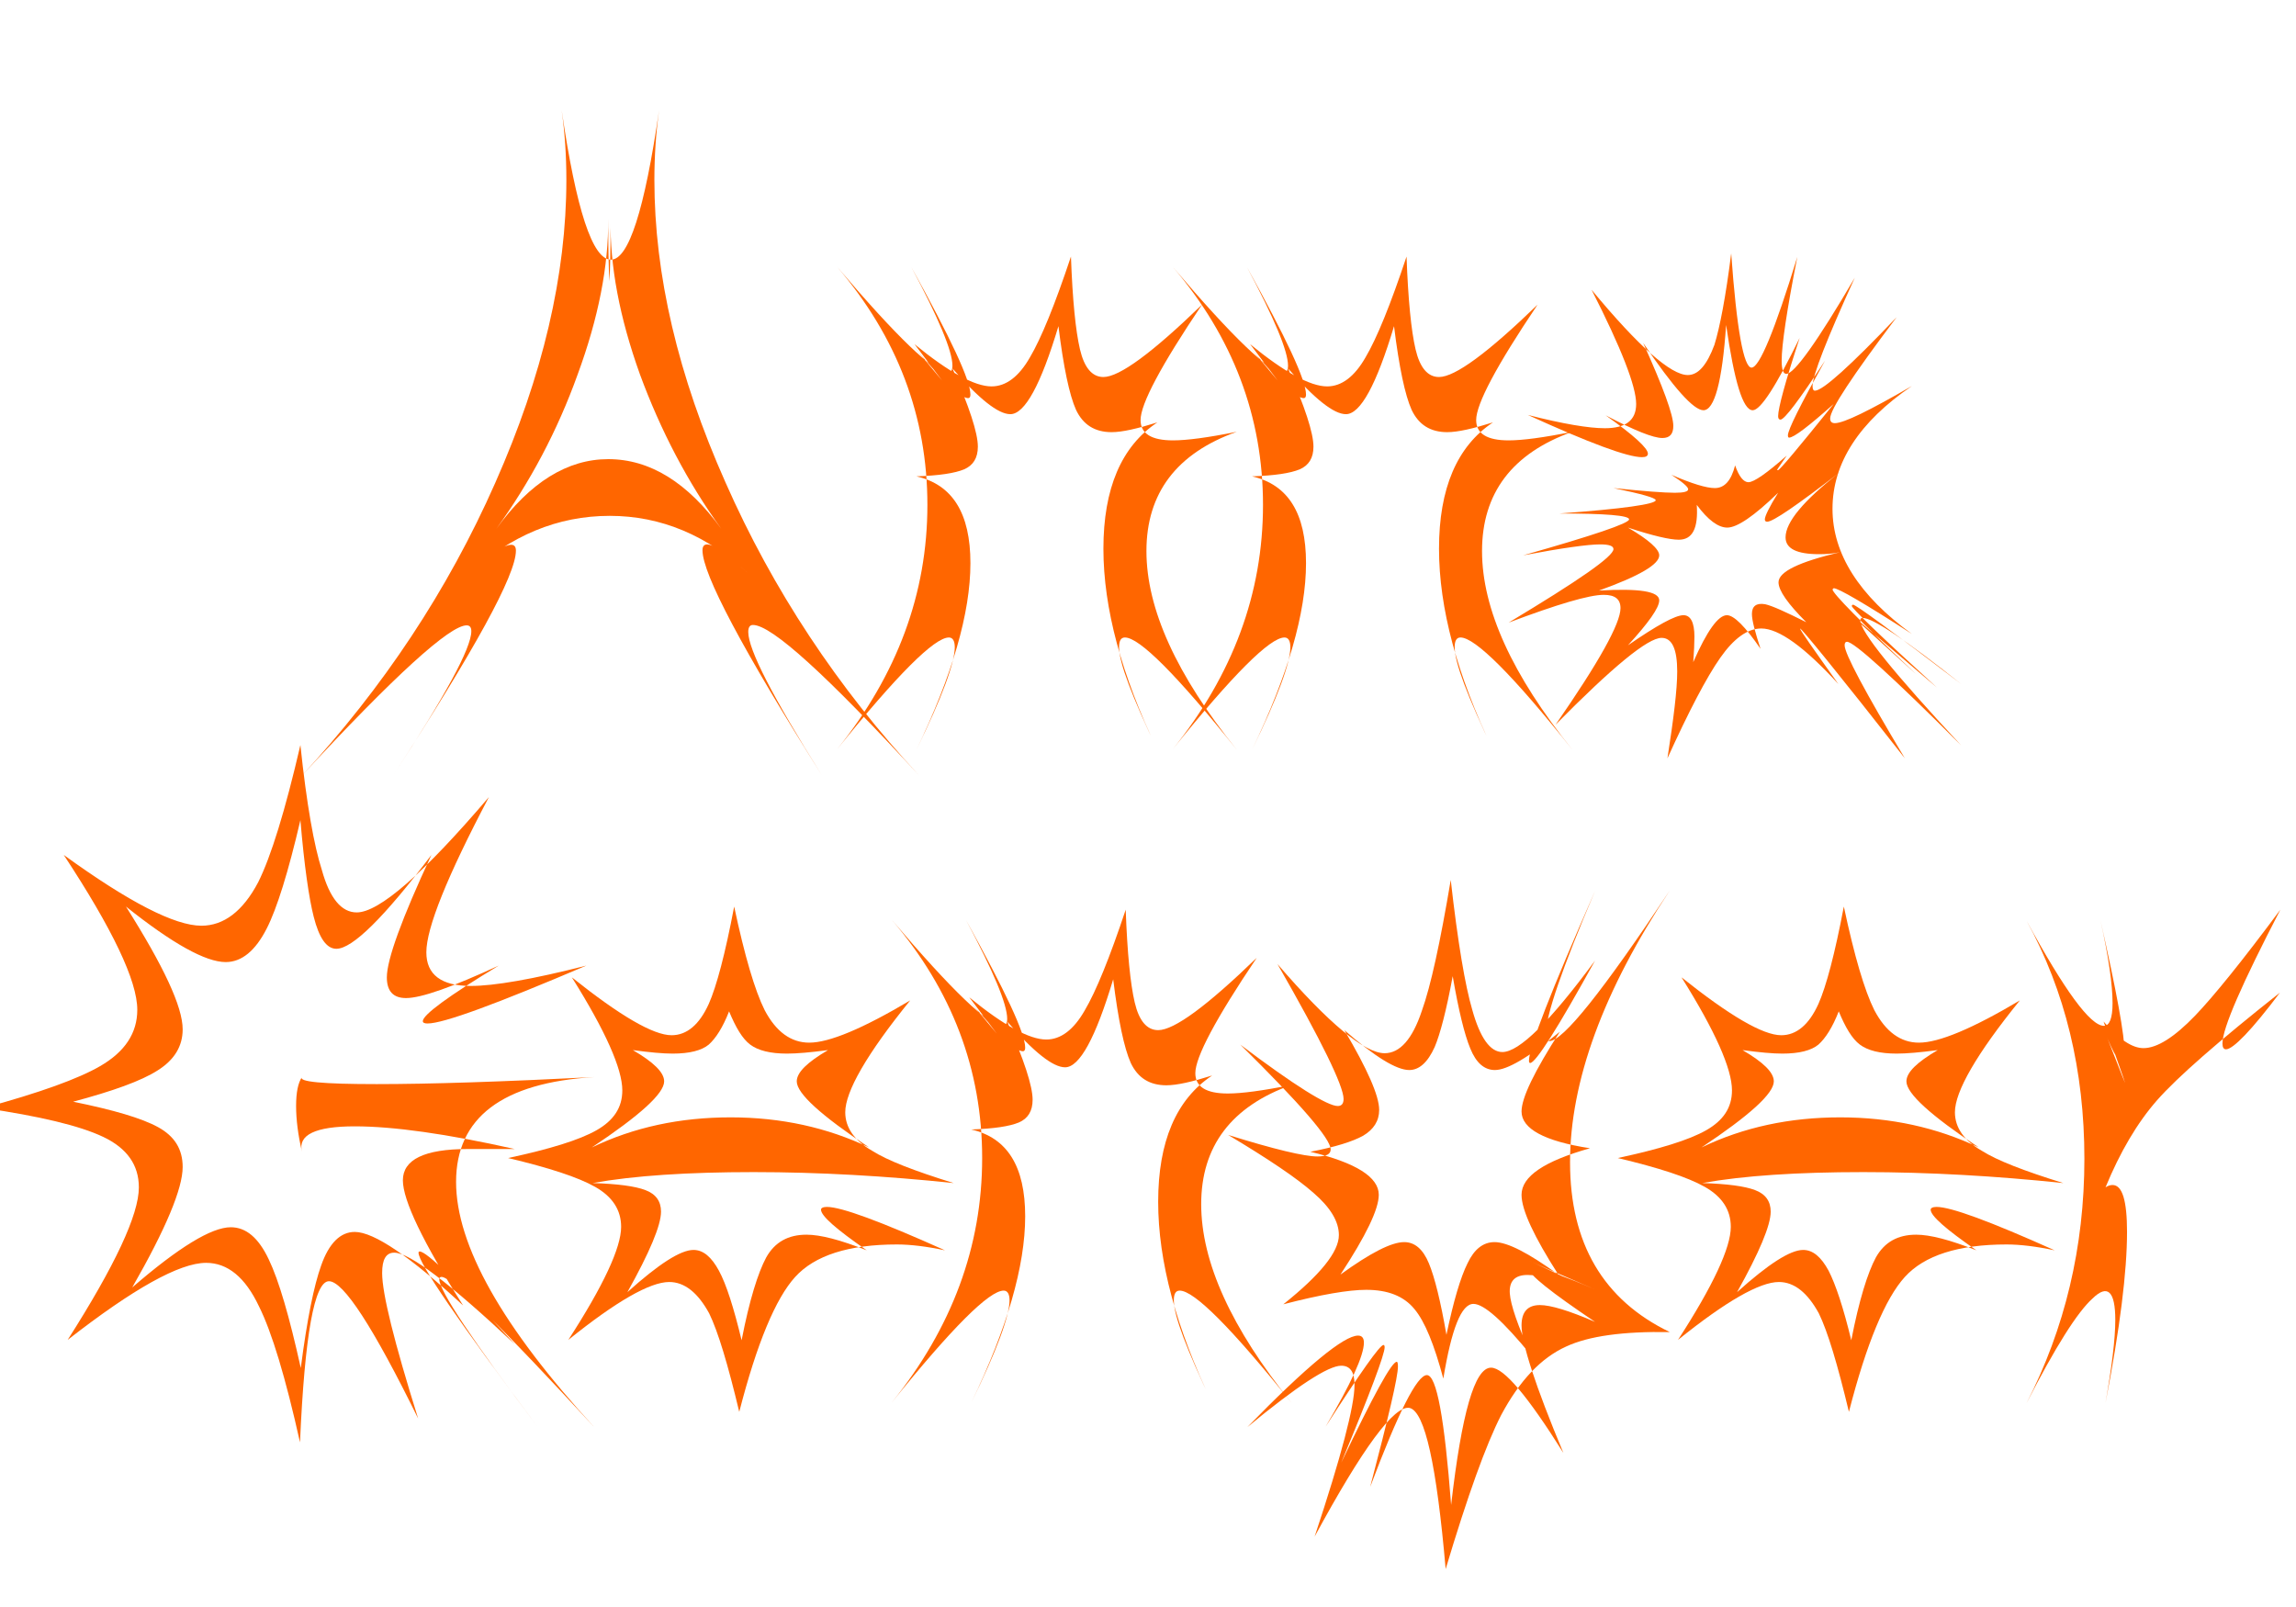 <?xml version="1.0" encoding="utf-8"?>
<!-- Generator: Adobe Illustrator 21.1.0, SVG Export Plug-In . SVG Version: 6.00 Build 0)  -->
<svg version="1.1" id="Layer_1" xmlns="http://www.w3.org/2000/svg" xmlns:xlink="http://www.w3.org/1999/xlink" x="0px" y="0px"
	 viewBox="0 0 587 410.9" style="enable-background:new 0 0 587 410.9;" xml:space="preserve">
<style type="text/css">
	.st0{enable-background:new    ;}
	.st1{fill:#FF6600;}
</style>
<g class="st0">
	<path class="st1" d="M155.9,131.9c-13.3,0-25.4,5-36.3,15.1c5.5-5.1,9.2-7.7,11.1-7.7c0.8,0,1.2,0.5,1.2,1.5
		c0,6.2-10.5,25.3-31.4,57.5c13.3-20.3,20-32.6,20-36.9c0-1-0.4-1.5-1.2-1.5c-4.3,0-18.4,12.8-42.2,38.5
		c20.9-22.6,37.4-47.5,49.5-74.9C138.8,96,144.8,70.2,144.8,46c0-6.2-0.4-12.1-1.2-17.8c3.7,25.4,7.9,38.2,12.6,38.2
		c4.5,0,8.6-12.7,12.3-38.2c-0.8,5.7-1.2,11.7-1.2,17.8c0,24.2,6,50,18.2,77.4c12.1,27.4,28.6,52.4,49.5,74.9
		c-23.6-25.6-37.7-38.5-42.5-38.5c-0.8,0-1.2,0.6-1.2,1.8c0,4.5,6.3,16.7,18.8,36.6c-20.3-32.2-30.5-51.4-30.5-57.5
		c0-1,0.4-1.5,1.2-1.5c1.6,0,5.2,2.6,10.8,7.7C180.9,136.9,169,131.9,155.9,131.9z M147.7,95.7c-5.2,14.5-12.2,27.6-20.8,39.5
		c8.6-11.9,18.2-17.8,28.6-17.8c10.7,0,20.3,6,28.9,17.8c-8.6-11.9-15.5-25.1-20.8-39.5c-5.2-14.5-7.7-27.7-7.5-39.8
		c0,8-0.1,13.3-0.3,16c0,2.7,0,2.7,0,0c-0.2-3.3-0.3-8.6-0.3-16C155.6,68,153,81.3,147.7,95.7z"/>
	<path class="st1" d="M287.6,163c-1,0-1.5,0.8-1.5,2.5c0,3.9,3.3,12.6,9.8,26.2c-9.2-19.1-13.8-36.2-13.8-51.4
		c0-15.4,4.6-26.2,13.8-32.3c-5.1,1.6-9,2.5-11.7,2.5c-4.3,0-7.3-1.9-9.1-5.7c-1.7-3.8-3.2-10.9-4.5-21.4
		c-4.5,15-8.6,22.5-12.3,22.5c-3.1,0-8-3.9-14.8-11.7c4.3,9.8,6.5,16.5,6.5,20c0,2.9-1.2,4.8-3.5,5.8c-2.4,1-6.4,1.6-12.2,1.8
		c9.2,2.1,13.8,9.4,13.8,22.2c0,12.7-4.6,28.6-13.8,47.7c6.6-13.5,9.8-22.3,9.8-26.2c0-1.6-0.5-2.5-1.5-2.5
		c-3.7,0-13.2,9.5-28.6,28.6c15.4-19.1,23.1-39.9,23.1-62.5s-7.7-42.9-23.1-60.9c15.4,18.1,24.8,27.1,28.3,27.1
		c0.8,0,1.2-0.6,1.2-1.8c0-3.7-3.5-12.1-10.5-25.2c10,18.1,15.1,28.9,15.1,32.6c0,0.6-0.2,0.9-0.6,0.9c-1.9,0-6.7-4.6-14.4-13.8
		c8.6,10.3,13.6,16.3,15.1,18.2h-0.6L233.8,88c8.8,7.2,15.4,10.8,19.7,10.8c3.7,0,7-2.5,9.8-7.4c2.9-4.9,6.4-13.5,10.5-25.8
		c0.4,11.1,1.2,19,2.3,23.7c1.1,4.7,3.1,7.1,6,7.1c4.1,0,12.5-6.2,25.2-18.5c-10.5,15.6-15.7,25.4-15.7,29.5c0,3.5,2.8,5.2,8.3,5.2
		c3.5,0,8.9-0.7,16.3-2.2c-15.4,5.5-23.1,15.7-23.1,30.5s7.7,31.7,23.1,50.8C300.8,172.5,291.3,163,287.6,163z"/>
	<path class="st1" d="M373.4,163c-1,0-1.5,0.8-1.5,2.5c0,3.9,3.3,12.6,9.8,26.2c-9.2-19.1-13.8-36.2-13.8-51.4
		c0-15.4,4.6-26.2,13.8-32.3c-5.1,1.6-9,2.5-11.7,2.5c-4.3,0-7.3-1.9-9.1-5.7c-1.7-3.8-3.2-10.9-4.5-21.4
		c-4.5,15-8.6,22.5-12.3,22.5c-3.1,0-8-3.9-14.8-11.7c4.3,9.8,6.5,16.5,6.5,20c0,2.9-1.2,4.8-3.5,5.8c-2.4,1-6.4,1.6-12.2,1.8
		c9.2,2.1,13.8,9.4,13.8,22.2c0,12.7-4.6,28.6-13.8,47.7c6.6-13.5,9.8-22.3,9.8-26.2c0-1.6-0.5-2.5-1.5-2.5
		c-3.7,0-13.2,9.5-28.6,28.6c15.4-19.1,23.1-39.9,23.1-62.5s-7.7-42.9-23.1-60.9c15.4,18.1,24.8,27.1,28.3,27.1
		c0.8,0,1.2-0.6,1.2-1.8c0-3.7-3.5-12.1-10.5-25.2c10,18.1,15.1,28.9,15.1,32.6c0,0.6-0.2,0.9-0.6,0.9c-1.9,0-6.7-4.6-14.4-13.8
		c8.6,10.3,13.6,16.3,15.1,18.2h-0.6L319.6,88c8.8,7.2,15.4,10.8,19.7,10.8c3.7,0,7-2.5,9.8-7.4c2.9-4.9,6.4-13.5,10.5-25.8
		c0.4,11.1,1.2,19,2.3,23.7c1.1,4.7,3.1,7.1,6,7.1c4.1,0,12.5-6.2,25.2-18.5c-10.5,15.6-15.7,25.4-15.7,29.5c0,3.5,2.8,5.2,8.3,5.2
		c3.5,0,8.9-0.7,16.3-2.2c-15.4,5.5-23.1,15.7-23.1,30.5s7.7,31.7,23.1,50.8C386.7,172.5,377.1,163,373.4,163z"/>
	<path class="st1" d="M467.9,107c0,0.8,0.4,1.2,1.2,1.2c2.3,0,8.8-3.2,19.7-9.5c-13.5,9.2-20.3,19.7-20.3,31.4
		c0,11.5,6.8,22.2,20.3,32c-12.1-7.8-18.8-11.7-20-11.7l-0.3,0.3c0,1,7.2,8.3,21.5,21.8c-11.5-10.5-18.2-16.5-20-18.2l25.2,21.5
		c-14.6-13.3-21.8-20.3-21.8-20.9l0.3-0.3c0.8,0,10,6.8,27.7,20.3c-14.2-11.3-22.6-16.9-25.2-16.9c-0.4,0-0.6,0.2-0.6,0.6
		c0,2.9,8.6,13.5,25.8,32c-17.6-17.6-27.4-26.5-29.2-26.5c-0.4,0-0.6,0.3-0.6,0.9c0,2.1,5.1,11.7,15.4,28.9
		c-17.4-22.2-26.4-33.2-26.8-33.2c0,0.4,3.3,5.1,9.8,14.2c-8.6-9.4-15.2-14.2-19.7-14.2c-3.5,0-7,2.5-10.5,7.5s-8,13.6-13.5,25.7
		c1.6-10.3,2.5-17.6,2.5-22.2c0-5.7-1.3-8.6-4-8.6c-3.5,0-12.5,7.4-27.1,22.2c11.1-16,16.6-25.9,16.6-29.8c0-2.3-1.4-3.4-4.3-3.4
		c-3.7,0-11.8,2.4-24.3,7.1c17.8-10.7,26.8-16.9,26.8-18.8c0-0.8-1.1-1.2-3.4-1.2c-3.1,0-9.6,0.9-19.7,2.8c18-5.1,27.1-8.2,27.1-9.2
		s-6-1.5-17.8-1.5c16.4-1.2,24.6-2.4,24.6-3.4c0-0.6-3.6-1.6-10.8-3.1c7.8,0.8,13,1.2,15.7,1.2c2.3,0,3.4-0.3,3.4-0.9
		s-1.4-1.8-4.3-3.7c5.3,2.3,9,3.4,11.1,3.4c2.5,0,4.2-1.9,5.2-5.8c1,2.9,2.2,4.3,3.4,4.3c1.4,0,4.7-2.3,9.8-6.8
		c-1.4,2.1-2.3,3.3-2.5,3.7h0.3c0.4,0,5.1-5.6,14.2-16.9c-6.4,5.7-10.2,8.6-11.4,8.6c-0.2,0-0.3-0.2-0.3-0.6c0-1.4,3.2-7.8,9.5-19.1
		c-6.6,10.1-10.4,15.1-11.4,15.1c-0.4,0-0.6-0.3-0.6-0.9c0-2,1.8-8.7,5.5-20c-6,12.3-10,18.5-12,18.5c-2.5,0-4.7-7.3-6.8-21.8
		c-1,14.6-3,21.8-5.8,21.8c-2.5,0-7.6-5.7-15.4-17.2c5.1,11.3,7.7,18.4,7.7,21.2c0,2.1-0.9,3.1-2.8,3.1c-2.3,0-7.1-1.9-14.5-5.8
		c7.2,5.1,10.8,8.4,10.8,9.8c0,0.6-0.5,0.9-1.5,0.9c-3.7,0-13.4-3.6-29.2-10.8c9,2.3,15.6,3.4,19.7,3.4c5.3,0,8-2,8-6.2
		c0-4.5-3.8-14.3-11.4-29.2c12.1,14.6,20.3,21.8,24.6,21.8c2.7,0,4.9-2.6,6.8-7.7c1.4-4.5,2.9-12.3,4.3-23.4
		c1.4,19.5,3.2,29.2,5.2,29.2s5.9-9.4,11.7-28.3c-2.7,13.7-4,22.6-4,26.5c0,2.3,0.4,3.4,1.2,3.4c2,0,7.9-8.2,17.5-24.6
		c-7.2,15.8-10.8,25-10.8,27.7c0,0.8,0.2,1.2,0.6,1.2c2,0,9-6.3,20.9-18.8C473.6,96.1,467.9,104.7,467.9,107z M465.1,141.7
		c-5.7,0-8.6-1.4-8.6-4.3c0-3.9,4.6-9.4,13.8-16.6c-10.9,8.4-17,12.6-18.5,12.6c-0.4,0-0.6-0.2-0.6-0.6c0-0.8,1.1-3.1,3.4-6.8
		c-6.2,6-10.5,8.9-13,8.9c-2.3,0-4.9-1.9-7.8-5.8c0.4,6-1.1,8.9-4.6,8.9c-2.3,0-6.6-1-13-3.1c5.3,3.1,8,5.5,8,7.1
		c0,2.3-5.1,5.3-15.4,9c10.3-0.6,15.4,0.2,15.4,2.5c0,1.9-2.7,5.7-8,11.5c7.4-5.1,12.1-7.7,14.2-7.7c1.8,0,2.8,1.8,2.8,5.5
		c0,1.6-0.1,3.8-0.3,6.5c3.5-8,6.4-12,8.6-12c1.8,0,4.7,2.9,8.6,8.6c-1.4-4.3-2.2-7.3-2.2-8.9c0-2,1.1-2.9,3.4-2.5
		c1.8,0.4,5.3,2,10.5,4.6c-4.7-4.7-7.1-8.1-7.1-10.2c0-2.7,5.2-5.2,15.7-7.7C468.5,141.6,466.8,141.7,465.1,141.7z"/>
</g>
<g class="st0">
	<path class="st1" d="M51.5,236.7c5.7,0,10.6-3.7,14.5-11.1c3.3-6.6,6.9-18.3,10.8-35.1c1.6,15.2,3.5,25.8,5.5,32
		c2,7.2,5,10.8,8.9,10.8c5.7,0,17-9.8,33.8-29.5c-10.7,20.3-16,33.5-16,39.7c0,5.7,3.8,8.6,11.4,8.6c5.9,0,15.8-1.7,29.5-5.2
		c-23,9.8-36.5,14.8-40.6,14.8c-0.8,0-1.2-0.2-1.2-0.6c0-1.6,6.5-6.4,19.4-14.2c-11.9,5.5-19.8,8.3-23.7,8.3c-3.3,0-4.9-1.8-4.9-5.3
		c0-4.5,3.8-15,11.4-31.3c-12.1,16-20.2,24-24.3,24c-2.5,0-4.4-2.7-5.8-8.2c-1.2-4.7-2.4-12.9-3.4-24.7c-3.1,13.3-6,22.6-8.6,27.7
		c-2.9,5.7-6.4,8.6-10.5,8.6c-5.1,0-13.6-4.7-25.5-14.2c9.6,15.2,14.5,25.6,14.5,31.4c0,4.3-2.1,7.8-6.4,10.5
		c-4.2,2.7-11.5,5.3-21.6,8c10.3,2.1,17.5,4.2,21.7,6.5s6.3,5.6,6.3,10.2c0,5.5-4.3,15.8-12.9,30.8c11.9-10.3,20.3-15.4,25.2-15.4
		c3.9,0,7.1,2.7,9.7,8.2c2.6,5.4,5.3,14.7,8.2,27.8c1.6-12.5,3.4-21.2,5.2-26.2c2-5.7,4.9-8.6,8.6-8.6c4.9,0,14.2,6.3,27.7,18.8
		c-10.3-16.2-15.4-26.9-15.4-32c0-5.3,5.5-8,16.6-8c3.3,0,7.3,0,12,0c-17.4-3.9-31.1-5.8-40.9-5.8c-10.1,0-14.6,2.2-13.5,6.5
		c-1-4.3-1.5-8.2-1.5-11.7s0.5-5.9,1.5-7.4c-1,1.2,5.3,1.8,19.1,1.8c13.5,0,32.1-0.6,55.7-1.8c-23.6,1.4-35.4,10.4-35.4,26.8
		c0,16.2,11.8,37.1,35.4,62.8c-23.6-25.6-36.6-38.5-39.1-38.5c-0.4,0-0.6,0.2-0.6,0.6c0,2.9,8.4,15.5,25.2,37.8
		C117.2,337.8,107,323,107,320.3c0-0.2,0.1-0.3,0.3-0.3c1.8,0,9.9,7.9,24.3,23.7c-16.6-15.6-26.9-23.4-30.8-23.4
		c-2.1,0-3.1,1.7-3.1,5.2c0,5.3,3.1,17.7,9.2,37.2c-11.5-23.4-19.1-35.1-22.8-35.1s-6.2,13.7-7.4,41.2c-3.7-16.6-7.2-28.2-10.5-34.8
		c-3.5-7.4-8-11.1-13.5-11.1c-6.8,0-18.6,6.6-35.4,19.7c12.1-19,18.2-32,18.2-39c0-5.7-3-10-9.1-12.9s-16.3-5.3-30.6-7.4
		c14.4-3.9,24.3-7.5,29.8-10.7c6.4-3.7,9.5-8.5,9.5-14.4c0-7.4-6.3-20.6-18.8-39.6C33,230.7,44.7,236.7,51.5,236.7z"/>
	<path class="st1" d="M195.5,258.3c2.9,5.5,6.7,8.3,11.4,8.3c5.1,0,13.7-3.6,25.8-10.8c-11.1,13.7-16.6,23.3-16.6,28.6
		c0,3.9,2.3,7.2,6.8,9.8c3.9,2.5,10.9,5.2,20.9,8.3c-17.2-1.8-34.3-2.8-51.1-2.8s-30.6,0.9-41.2,2.8c6.4,0.2,10.9,0.8,13.5,1.8
		c2.7,1,4,2.9,4,5.5c0,3.5-2.9,10.4-8.6,20.6c8-7.2,13.6-10.8,16.9-10.8c2.5,0,4.6,1.8,6.5,5.3s3.8,9.5,5.8,17.8
		c2-10.3,4.2-17.3,6.3-21.2c2.2-3.9,5.6-5.8,10.3-5.8c3.5,0,8.6,1.3,15.4,4c-7.8-5.4-11.7-8.8-11.7-10.4c0-0.4,0.5-0.7,1.5-0.7
		c3.7,0,13.7,3.7,30.2,11.1c-4.7-1-8.8-1.5-12.3-1.5c-12.3,0-21,2.8-26,8.3s-9.8,17-14.3,34.5c-2.9-12.1-5.4-20.5-7.7-25.2
		c-2.9-5.3-6.3-8-10.2-8c-4.9,0-13.5,4.9-25.8,14.8c9-13.9,13.5-23.6,13.5-28.9c0-4.3-2.2-7.7-6.6-10.2c-4.4-2.5-11.8-4.9-22.3-7.4
		c10.7-2.3,18.2-4.6,22.6-7.1c4.4-2.5,6.6-5.8,6.6-10.2c0-5.5-4.3-15.2-12.9-28.9c12.3,9.8,20.8,14.8,25.5,14.8c3.9,0,7.1-2.7,9.5-8
		c2-4.5,4.2-12.8,6.5-24.9C190.4,244.5,193,253.3,195.5,258.3z M186.8,285.7c12.9,0,24.7,2.6,35.4,7.7
		c-12.3-8.2-18.5-13.8-18.5-16.9c0-2.3,2.7-4.9,8-8c-4.5,0.6-8,0.9-10.5,0.9c-4.3,0-7.4-0.8-9.4-2.3s-3.7-4.4-5.4-8.5
		c-1.6,4.1-3.4,6.9-5.2,8.5c-1.8,1.5-4.9,2.3-9.2,2.3c-2.5,0-5.8-0.3-10.2-0.9c5.3,3.1,8,5.7,8,8c0,3.1-6.2,8.7-18.5,16.9
		C162.1,288.2,173.9,285.7,186.8,285.7z"/>
	<path class="st1" d="M301.6,330c-1,0-1.5,0.8-1.5,2.5c0,3.9,3.3,12.6,9.8,26.2c-9.2-19.1-13.8-36.2-13.8-51.4
		c0-15.4,4.6-26.2,13.8-32.3c-5.1,1.6-9,2.5-11.7,2.5c-4.3,0-7.3-1.9-9.1-5.7c-1.7-3.8-3.2-10.9-4.5-21.4
		c-4.5,15-8.6,22.5-12.3,22.5c-3.1,0-8-3.9-14.8-11.7c4.3,9.8,6.5,16.5,6.5,20c0,2.9-1.2,4.8-3.5,5.8c-2.4,1-6.4,1.6-12.2,1.8
		c9.2,2.1,13.8,9.4,13.8,22.2c0,12.7-4.6,28.6-13.8,47.7c6.6-13.5,9.8-22.3,9.8-26.2c0-1.6-0.5-2.5-1.5-2.5
		c-3.7,0-13.2,9.5-28.6,28.6c15.4-19.1,23.1-39.9,23.1-62.5s-7.7-42.9-23.1-60.9c15.4,18.1,24.8,27.1,28.3,27.1
		c0.8,0,1.2-0.6,1.2-1.8c0-3.7-3.5-12.1-10.5-25.2c10,18.1,15.1,28.9,15.1,32.6c0,0.6-0.2,0.9-0.6,0.9c-1.9,0-6.7-4.6-14.4-13.8
		c8.6,10.3,13.6,16.3,15.1,18.2h-0.6L247.8,255c8.8,7.2,15.4,10.8,19.7,10.8c3.7,0,7-2.5,9.8-7.4c2.9-4.9,6.4-13.5,10.5-25.8
		c0.4,11.1,1.2,19,2.3,23.7c1.1,4.7,3.1,7.1,6,7.1c4.1,0,12.5-6.2,25.2-18.5c-10.5,15.6-15.7,25.4-15.7,29.5c0,3.5,2.8,5.2,8.3,5.2
		c3.5,0,8.9-0.7,16.3-2.2c-15.4,5.5-23.1,15.7-23.1,30.5s7.7,31.7,23.1,50.8C314.8,339.5,305.3,330,301.6,330z"/>
	<path class="st1" d="M389,338.9c0-3.5,1.6-5.2,4.7-5.2c2.7,0,7.4,1.4,14.1,4.3c-11.3-7.6-16.9-12.1-16.9-13.5
		c0-0.2,0.3-0.3,0.9-0.3c2,0,7.4,1.8,16,5.5c-9.6-4.1-15.3-6.6-16.9-7.4l15.7,7.4c-7.8-2.5-13.1-3.7-16.1-3.7
		c-3.2,0-4.7,1.6-4.5,4.7c0.2,2.9,2,8.2,5.5,15.9c-7.2-8.8-12.1-13.2-14.8-13.2c-3.1,0-5.6,6.4-7.7,19.1c-2.3-8.6-4.7-14.6-7.4-17.8
		c-2.7-3.3-6.8-4.9-12.3-4.9c-4.5,0-11.6,1.2-21.2,3.7c9.4-7.5,14.2-13.4,14.2-17.7c0-3.5-2.2-7.1-6.5-10.8
		c-4.3-3.8-11.6-8.7-21.8-14.8c11.9,3.7,19.5,5.5,22.8,5.5c2.3,0,3.4-0.6,3.4-1.8c0-2.7-7.7-11.6-23.1-26.8
		c13.9,10.5,22.3,15.7,24.9,15.7c1,0,1.5-0.6,1.5-1.8c0-3.3-5.6-14.8-16.9-34.5c13.1,15.2,22.3,22.8,27.4,22.8
		c3.9,0,7.1-3.6,9.5-10.8c2.3-6.4,4.7-17.5,7.4-33.5c1.8,16,3.7,27.1,5.5,33.2c2,7.2,4.6,10.8,7.7,10.8c4.3,0,12.2-7.8,23.7-23.4
		l-16.9,30.5l16.9-30.5c-9.6,17.4-15.2,26.2-16.6,26.2c-0.2,0-0.3-0.2-0.3-0.6c0-3.3,5.6-17.7,16.9-43.4
		c-8.4,19.7-12.6,31.9-12.6,36.6c0,1.2,0.3,1.8,0.9,1.8c3.5,0,13.7-12.8,30.8-38.5c-17,25.6-25.5,48.8-25.5,69.5s8.5,35.2,25.5,43.4
		c-11.9-0.2-20.7,1-26.5,3.7c-6.4,2.9-11.9,8.7-16.6,17.5c-3.9,7.6-8.6,20.7-14.2,39.4c-2.3-26.5-5.3-40.2-9.2-41.2
		c-3.9-0.8-12,10.2-24.3,32.9c6.8-20.5,10.2-33.4,10.2-38.8c0-3.3-1.1-4.9-3.4-4.9c-3.3,0-11.3,5.2-24,15.7
		c15.2-15.6,24.7-23.4,28.3-23.4c1,0,1.5,0.6,1.5,1.8c0,3.3-3.3,10.5-9.8,21.5c9-14,13.9-20.9,14.8-20.9c0.2,0,0.3,0.2,0.3,0.6
		c0,1.8-3.7,11.7-11.1,29.5c8.2-17.2,12.9-25.8,14.2-25.8c0.2,0,0.3,0.4,0.3,1.2c0,2.7-2.4,12.9-7.1,30.8
		c7.2-19.1,12-28.6,14.5-28.6s4.5,11.1,6.2,33.2c2.7-23.4,6-35.1,10.2-35.1c3.3,0,9.4,7.3,18.5,21.8
		C392.5,354.3,389,343.4,389,338.9z M389,305.5c0-4.7,5.8-8.6,17.5-11.9c-11.7-1.8-17.5-5-17.5-9.4c0-3.5,3.3-10.3,9.8-20.4
		c-8,6.6-13.5,9.8-16.6,9.8c-2.7,0-4.8-1.8-6.3-5.5c-1.5-3.6-3-9.8-4.5-18.5c-1.6,8.7-3.2,14.8-4.6,18.1c-1.8,4-4,5.9-6.5,5.9
		c-3.3,0-8.8-3.4-16.6-10.2c5.9,10,8.9,16.8,8.9,20.4c0,2.8-1.4,5-4.1,6.6c-2.7,1.5-7.2,2.9-13.5,4.1c11.7,2.8,17.5,6.5,17.5,11
		c0,3.7-3.3,10.5-9.8,20.4c7.6-5.5,13-8.3,16.3-8.3c2.7,0,4.8,1.8,6.3,5.4s3,9.7,4.5,18.3c1.8-8.6,3.6-14.7,5.4-18.3
		c1.7-3.6,4-5.4,6.9-5.4c3.3,0,8.7,2.8,16.3,8.3C392.2,316.2,389,309.4,389,305.5z"/>
	<path class="st1" d="M479.2,258.3c2.9,5.5,6.7,8.3,11.4,8.3c5.1,0,13.7-3.6,25.8-10.8c-11.1,13.7-16.6,23.3-16.6,28.6
		c0,3.9,2.3,7.2,6.8,9.8c3.9,2.5,10.9,5.2,20.9,8.3c-17.2-1.8-34.3-2.8-51.1-2.8c-16.8,0-30.6,0.9-41.2,2.8
		c6.4,0.2,10.9,0.8,13.5,1.8c2.7,1,4,2.9,4,5.5c0,3.5-2.9,10.4-8.6,20.6c8-7.2,13.6-10.8,16.9-10.8c2.5,0,4.6,1.8,6.5,5.3
		c1.8,3.5,3.8,9.5,5.8,17.8c2-10.3,4.2-17.3,6.3-21.2c2.2-3.9,5.6-5.8,10.3-5.8c3.5,0,8.6,1.3,15.4,4c-7.8-5.4-11.7-8.8-11.7-10.4
		c0-0.4,0.5-0.7,1.5-0.7c3.7,0,13.7,3.7,30.2,11.1c-4.7-1-8.8-1.5-12.3-1.5c-12.3,0-21,2.8-26,8.3s-9.8,17-14.3,34.5
		c-2.9-12.1-5.4-20.5-7.7-25.2c-2.9-5.3-6.3-8-10.2-8c-4.9,0-13.5,4.9-25.8,14.8c9-13.9,13.5-23.6,13.5-28.9c0-4.3-2.2-7.7-6.6-10.2
		s-11.8-4.9-22.3-7.4c10.7-2.3,18.2-4.6,22.6-7.1s6.6-5.8,6.6-10.2c0-5.5-4.3-15.2-12.9-28.9c12.3,9.8,20.8,14.8,25.5,14.8
		c3.9,0,7.1-2.7,9.5-8c2-4.5,4.2-12.8,6.5-24.9C474.1,244.5,476.7,253.3,479.2,258.3z M470.5,285.7c12.9,0,24.7,2.6,35.4,7.7
		c-12.3-8.2-18.5-13.8-18.5-16.9c0-2.3,2.7-4.9,8-8c-4.5,0.6-8,0.9-10.5,0.9c-4.3,0-7.4-0.8-9.4-2.3s-3.7-4.4-5.4-8.5
		c-1.6,4.1-3.4,6.9-5.2,8.5c-1.8,1.5-4.9,2.3-9.2,2.3c-2.5,0-5.8-0.3-10.2-0.9c5.3,3.1,8,5.7,8,8c0,3.1-6.2,8.7-18.5,16.9
		C445.8,288.2,457.6,285.7,470.5,285.7z"/>
	<path class="st1" d="M537.9,262.3c1.4,0,2.2-1.9,2.2-5.8c0-4.7-1-11.8-3.1-21.2c4.1,18.1,6.2,29.4,6.2,34.2c0,1.4-0.2,2.2-0.6,2.2
		c-1,0-2.9-3.5-5.5-10.5c3.5,8.8,5.5,14.1,6.2,15.7c-0.2-0.8-2.1-6-5.5-15.7c3.9,4.5,7.3,6.8,10.2,6.8c3.5,0,7.9-2.8,13.2-8.3
		c4.7-4.9,12-13.9,21.8-27.1c-9.8,18.9-14.8,30.3-14.8,34.2c0,1,0.3,1.5,0.9,1.5c1.8,0,6.5-4.8,13.8-14.5
		c-15.8,12.5-26.3,21.7-31.4,27.5c-5.1,5.8-9.5,13.3-13.2,22.3c0.6-0.4,1.2-0.6,1.8-0.6c2.5,0,3.7,4,3.7,12
		c0,10.1-1.8,24.6-5.5,43.7c1.6-9.2,2.5-16.3,2.5-21.2c0-7.4-2-9.2-5.8-5.5c-3.9,3.5-9.5,12.4-16.9,26.8
		c9.8-19.1,14.8-39.9,14.8-62.5s-4.9-42.9-14.8-60.9C527.8,253.2,534.4,262.3,537.9,262.3z"/>
</g>
</svg>
